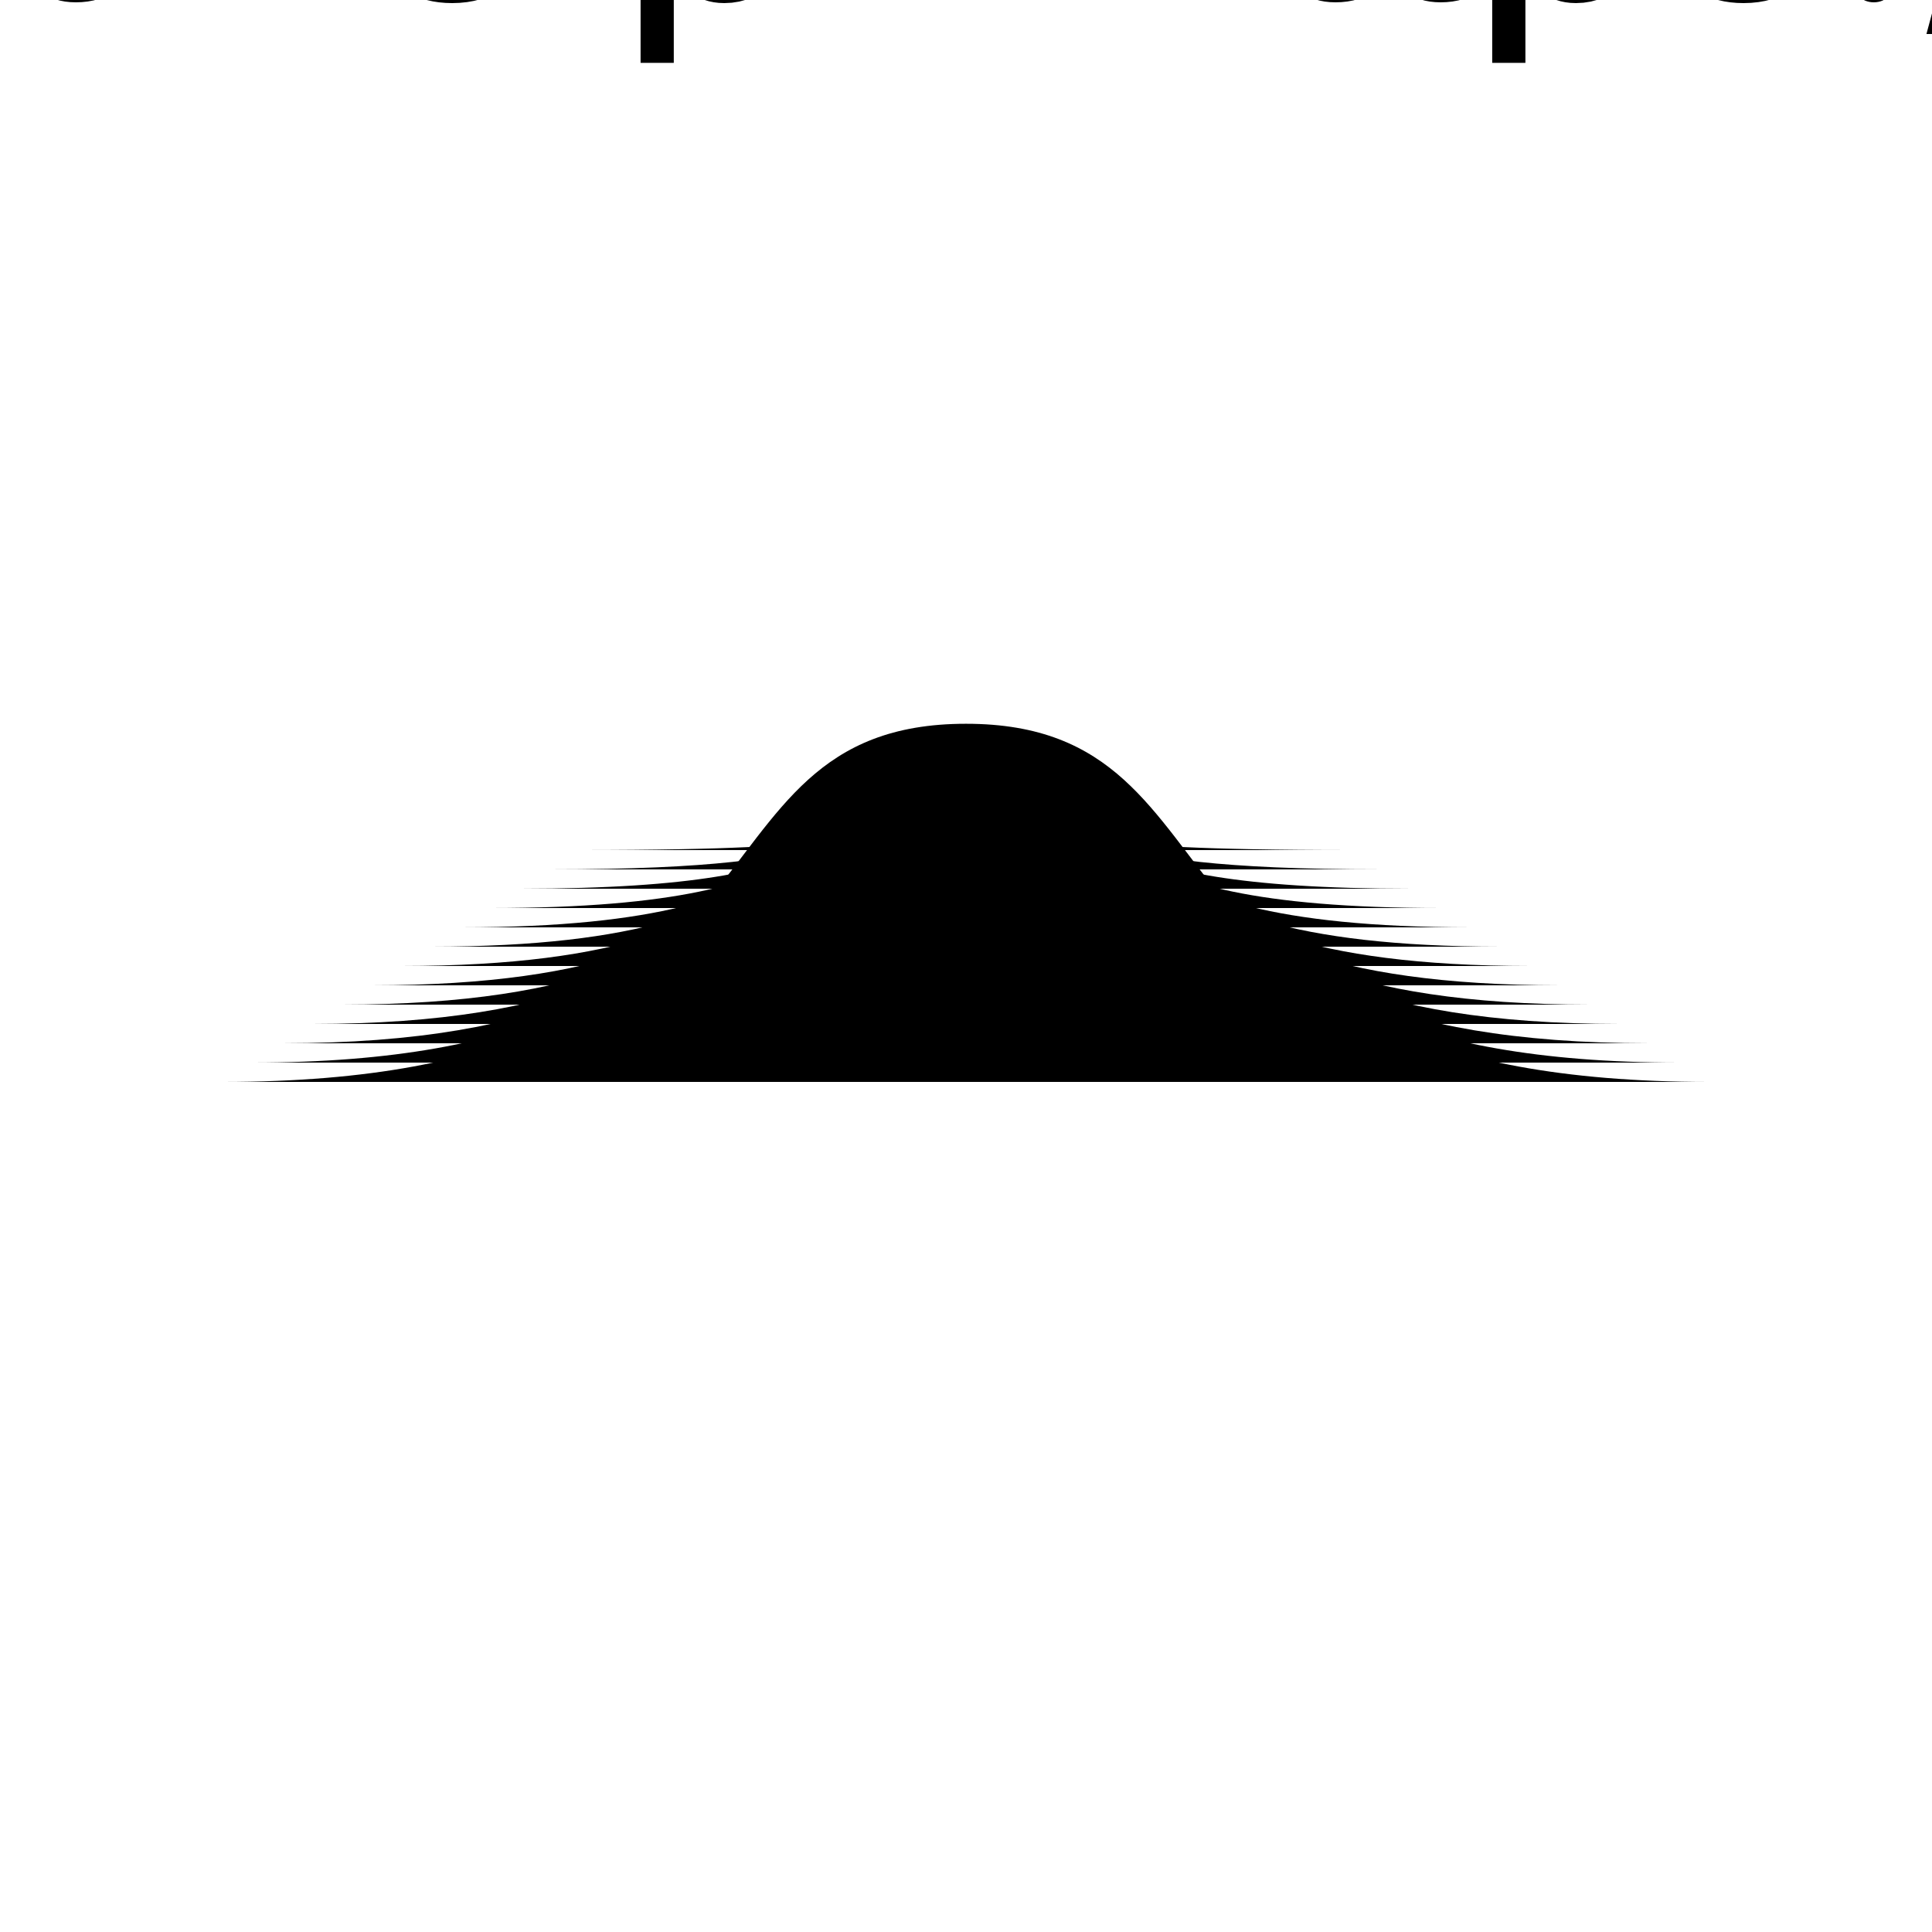 <?xml version="1.0" encoding="UTF-8"?>
<!DOCTYPE svg>
<svg
  data-animation-duration="3s"
  viewBox="0 0 100 100"
>
  <title>
    ANIMATION 25 - VARIATION B
  </title>
  <desc>
    <p>Inspired by <a href="https://pin.it/wiedw45nag5owj" target="_blank" rel="noopener">this pin</a> (original artist unknown).</p>
    <p>See this animation in action here: <a href="https://andrew.wang-hoyer.com/experiments/svg-animations/25/b" target="_blank" rel="noopener">https://andrew.wang-hoyer.com/experiments/svg-animations/25/b</a>.</p>
    <p>Generator source code : <a href="https://github.com/ndrwhr/svg-animation-src/tree/master/site/_svgs/generators/animations/25/b.js" target="_blank" rel="noopener">https://github.com/ndrwhr/svg-animation-src/tree/master/site/_svgs/generators/animations/25/b.js</a>.</p>
    <p>All generated files and source code are released under the following license:</p>
    <p>MIT License</p>
    <p>Copyright (c) 2018-present Andrew Hoyer</p>
    <p>Permission is hereby granted, free of charge, to any person obtaining a copy of this software and associated documentation files (the &quot;Software&quot;), to deal in the Software without restriction, including without limitation the rights to use, copy, modify, merge, publish, distribute, sublicense, and/or sell copies of the Software, and to permit persons to whom the Software is furnished to do so, subject to the following conditions:</p>
    <p>The above copyright notice and this permission notice shall be included in all copies or substantial portions of the Software.</p>
    <p>THE SOFTWARE IS PROVIDED &quot;AS IS&quot;, WITHOUT WARRANTY OF ANY KIND, EXPRESS OR IMPLIED, INCLUDING BUT NOT LIMITED TO THE WARRANTIES OF MERCHANTABILITY, FITNESS FOR A PARTICULAR PURPOSE AND NONINFRINGEMENT. IN NO EVENT SHALL THE AUTHORS OR COPYRIGHT HOLDERS BE LIABLE FOR ANY CLAIM, DAMAGES OR OTHER LIABILITY, WHETHER IN AN ACTION OF CONTRACT, TORT OR OTHERWISE, ARISING FROM, OUT OF OR IN CONNECTION WITH THE SOFTWARE OR THE USE OR OTHER DEALINGS IN THE SOFTWARE.</p>
  </desc>
  <style>
    /* <![CDATA[ */
      .svg-25-b-path {
        stroke: black;
        stroke-width: .2;
        fill: white;
        animation: svg-25-b-main-anim 3s ease-in-out alternate infinite;
      }
      
      @keyframes svg-25-b-main-anim {
        from {
          transform: translate(-8%, 0);
        }
      
        to {
          transform: translate(8%, 0);
        }
      }
      
    /* ]]> */
  </style>
  <defs>
    <clipPath
      id="svg-25-b-mask"
    >
      <rect
        class="svg-25-b-rect"
        height="100"
        width="100"
        x="0"
        y="0"
      />
    </clipPath>
  </defs>
  <g
    class="svg-25-b-g"
    clip-path="url(#svg-25-b-mask)"
  >
    <g
      class="svg-25-b-g"
      transform="translate(0, 44)"
    >
      <path
        class="svg-25-b-path"
        d="M-50,0 h50 h30 c16,0 12,-1 20,-1 c8,0 4,1 20,1 h30 h50"
        style="animation-delay: -0s"
      />
    </g>
    <g
      class="svg-25-b-g"
      transform="translate(0, 45)"
    >
      <path
        class="svg-25-b-path"
        d="M-50,0 h50 h28.462 c17.231,0 12.923,-2.462 21.538,-2.462 c8.615,0 4.308,2.462 21.538,2.462 h28.462 h50"
        style="animation-delay: -0.462s"
      />
    </g>
    <g
      class="svg-25-b-g"
      transform="translate(0, 46)"
    >
      <path
        class="svg-25-b-path"
        d="M-50,0 h50 h26.923 c18.462,0 13.846,-3.923 23.077,-3.923 c9.231,0 4.615,3.923 23.077,3.923 h26.923 h50"
        style="animation-delay: -0.923s"
      />
    </g>
    <g
      class="svg-25-b-g"
      transform="translate(0, 47)"
    >
      <path
        class="svg-25-b-path"
        d="M-50,0 h50 h25.385 c19.692,0 14.769,-5.385 24.615,-5.385 c9.846,0 4.923,5.385 24.615,5.385 h25.385 h50"
        style="animation-delay: -1.385s"
      />
    </g>
    <g
      class="svg-25-b-g"
      transform="translate(0, 48)"
    >
      <path
        class="svg-25-b-path"
        d="M-50,0 h50 h23.846 c20.923,0 15.692,-6.846 26.154,-6.846 c10.462,0 5.231,6.846 26.154,6.846 h23.846 h50"
        style="animation-delay: -1.846s"
      />
    </g>
    <g
      class="svg-25-b-g"
      transform="translate(0, 49)"
    >
      <path
        class="svg-25-b-path"
        d="M-50,0 h50 h22.308 c22.154,0 16.615,-8.308 27.692,-8.308 c11.077,0 5.538,8.308 27.692,8.308 h22.308 h50"
        style="animation-delay: -2.308s"
      />
    </g>
    <g
      class="svg-25-b-g"
      transform="translate(0, 50)"
    >
      <path
        class="svg-25-b-path"
        d="M-50,0 h50 h20.769 c23.385,0 17.538,-9.769 29.231,-9.769 c11.692,0 5.846,9.769 29.231,9.769 h20.769 h50"
        style="animation-delay: -2.769s"
      />
    </g>
    <g
      class="svg-25-b-g"
      transform="translate(0, 51)"
    >
      <path
        class="svg-25-b-path"
        d="M-50,0 h50 h19.231 c24.615,0 18.462,-11.231 30.769,-11.231 c12.308,0 6.154,11.231 30.769,11.231 h19.231 h50"
        style="animation-delay: -3.231s"
      />
    </g>
    <g
      class="svg-25-b-g"
      transform="translate(0, 52)"
    >
      <path
        class="svg-25-b-path"
        d="M-50,0 h50 h17.692 c25.846,0 19.385,-12.692 32.308,-12.692 c12.923,0 6.462,12.692 32.308,12.692 h17.692 h50"
        style="animation-delay: -3.692s"
      />
    </g>
    <g
      class="svg-25-b-g"
      transform="translate(0, 53)"
    >
      <path
        class="svg-25-b-path"
        d="M-50,0 h50 h16.154 c27.077,0 20.308,-14.154 33.846,-14.154 c13.538,0 6.769,14.154 33.846,14.154 h16.154 h50"
        style="animation-delay: -4.154s"
      />
    </g>
    <g
      class="svg-25-b-g"
      transform="translate(0, 54)"
    >
      <path
        class="svg-25-b-path"
        d="M-50,0 h50 h14.615 c28.308,0 21.231,-15.615 35.385,-15.615 c14.154,0 7.077,15.615 35.385,15.615 h14.615 h50"
        style="animation-delay: -4.615s"
      />
    </g>
    <g
      class="svg-25-b-g"
      transform="translate(0, 55)"
    >
      <path
        class="svg-25-b-path"
        d="M-50,0 h50 h13.077 c29.538,0 22.154,-17.077 36.923,-17.077 c14.769,0 7.385,17.077 36.923,17.077 h13.077 h50"
        style="animation-delay: -5.077s"
      />
    </g>
    <g
      class="svg-25-b-g"
      transform="translate(0, 56)"
    >
      <path
        class="svg-25-b-path"
        d="M-50,0 h50 h11.538 c30.769,0 23.077,-18.538 38.462,-18.538 c15.385,0 7.692,18.538 38.462,18.538 h11.538 h50"
        style="animation-delay: -5.538s"
      />
    </g>
  </g>
</svg>
